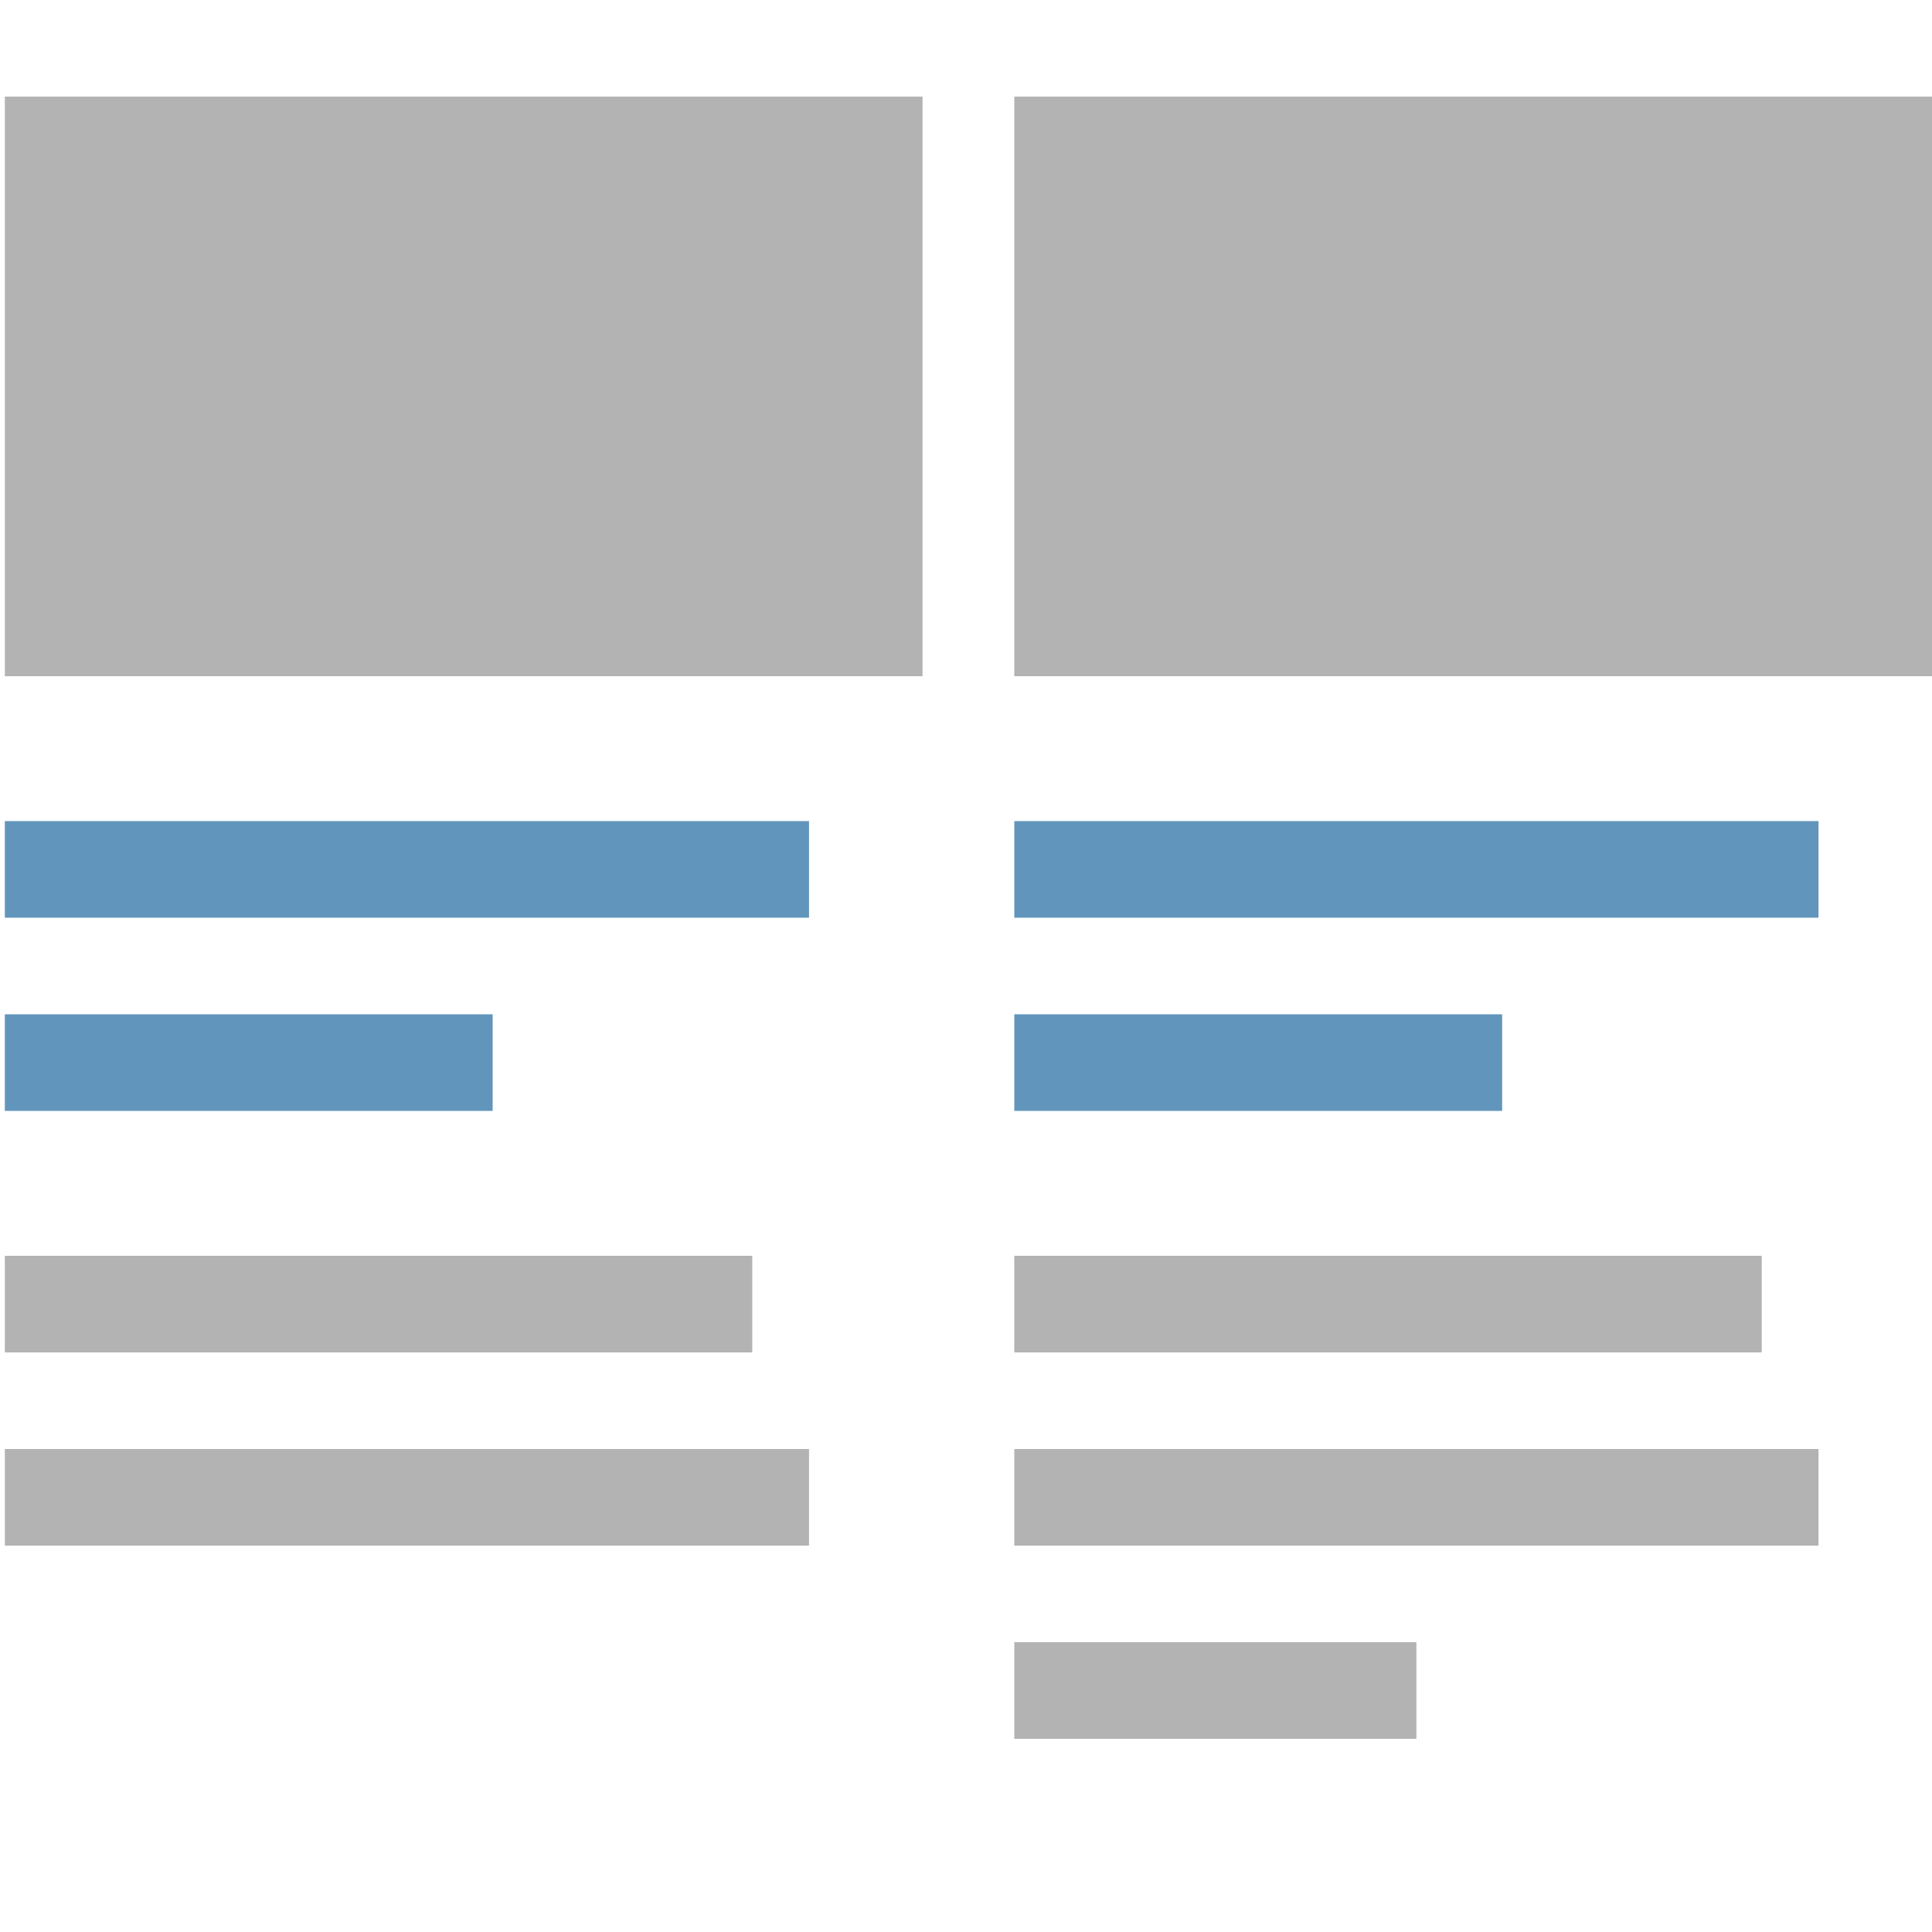 <svg xmlns="http://www.w3.org/2000/svg" xml:space="preserve" id="Layer_1" x="0" y="0" version="1.1" viewBox="0 0 160 160">
  <style>
    .st0{fill:#b3b3b3}.st1{fill:#6195bc}
  </style>
  <path d="M84 8h76v48H84V8z" class="st0"/>
  <path d="M84 68h66.6v8H84v-8zm0 16h40.4v8H84v-8z" class="st1"/>
  <path d="M84 104h61.9v8H84v-8zm0 16h66.6v8H84v-8zm0 16h33.3v8H84v-8zM.4 8h76v48H.4V8z" class="st0"/>
  <path d="M.4 68H67v8H.4v-8zm0 16h40.4v8H.4v-8z" class="st1"/>
  <path d="M.4 104h61.9v8H.4v-8zm0 16H67v8H.4v-8z" class="st0"/>
</svg>
